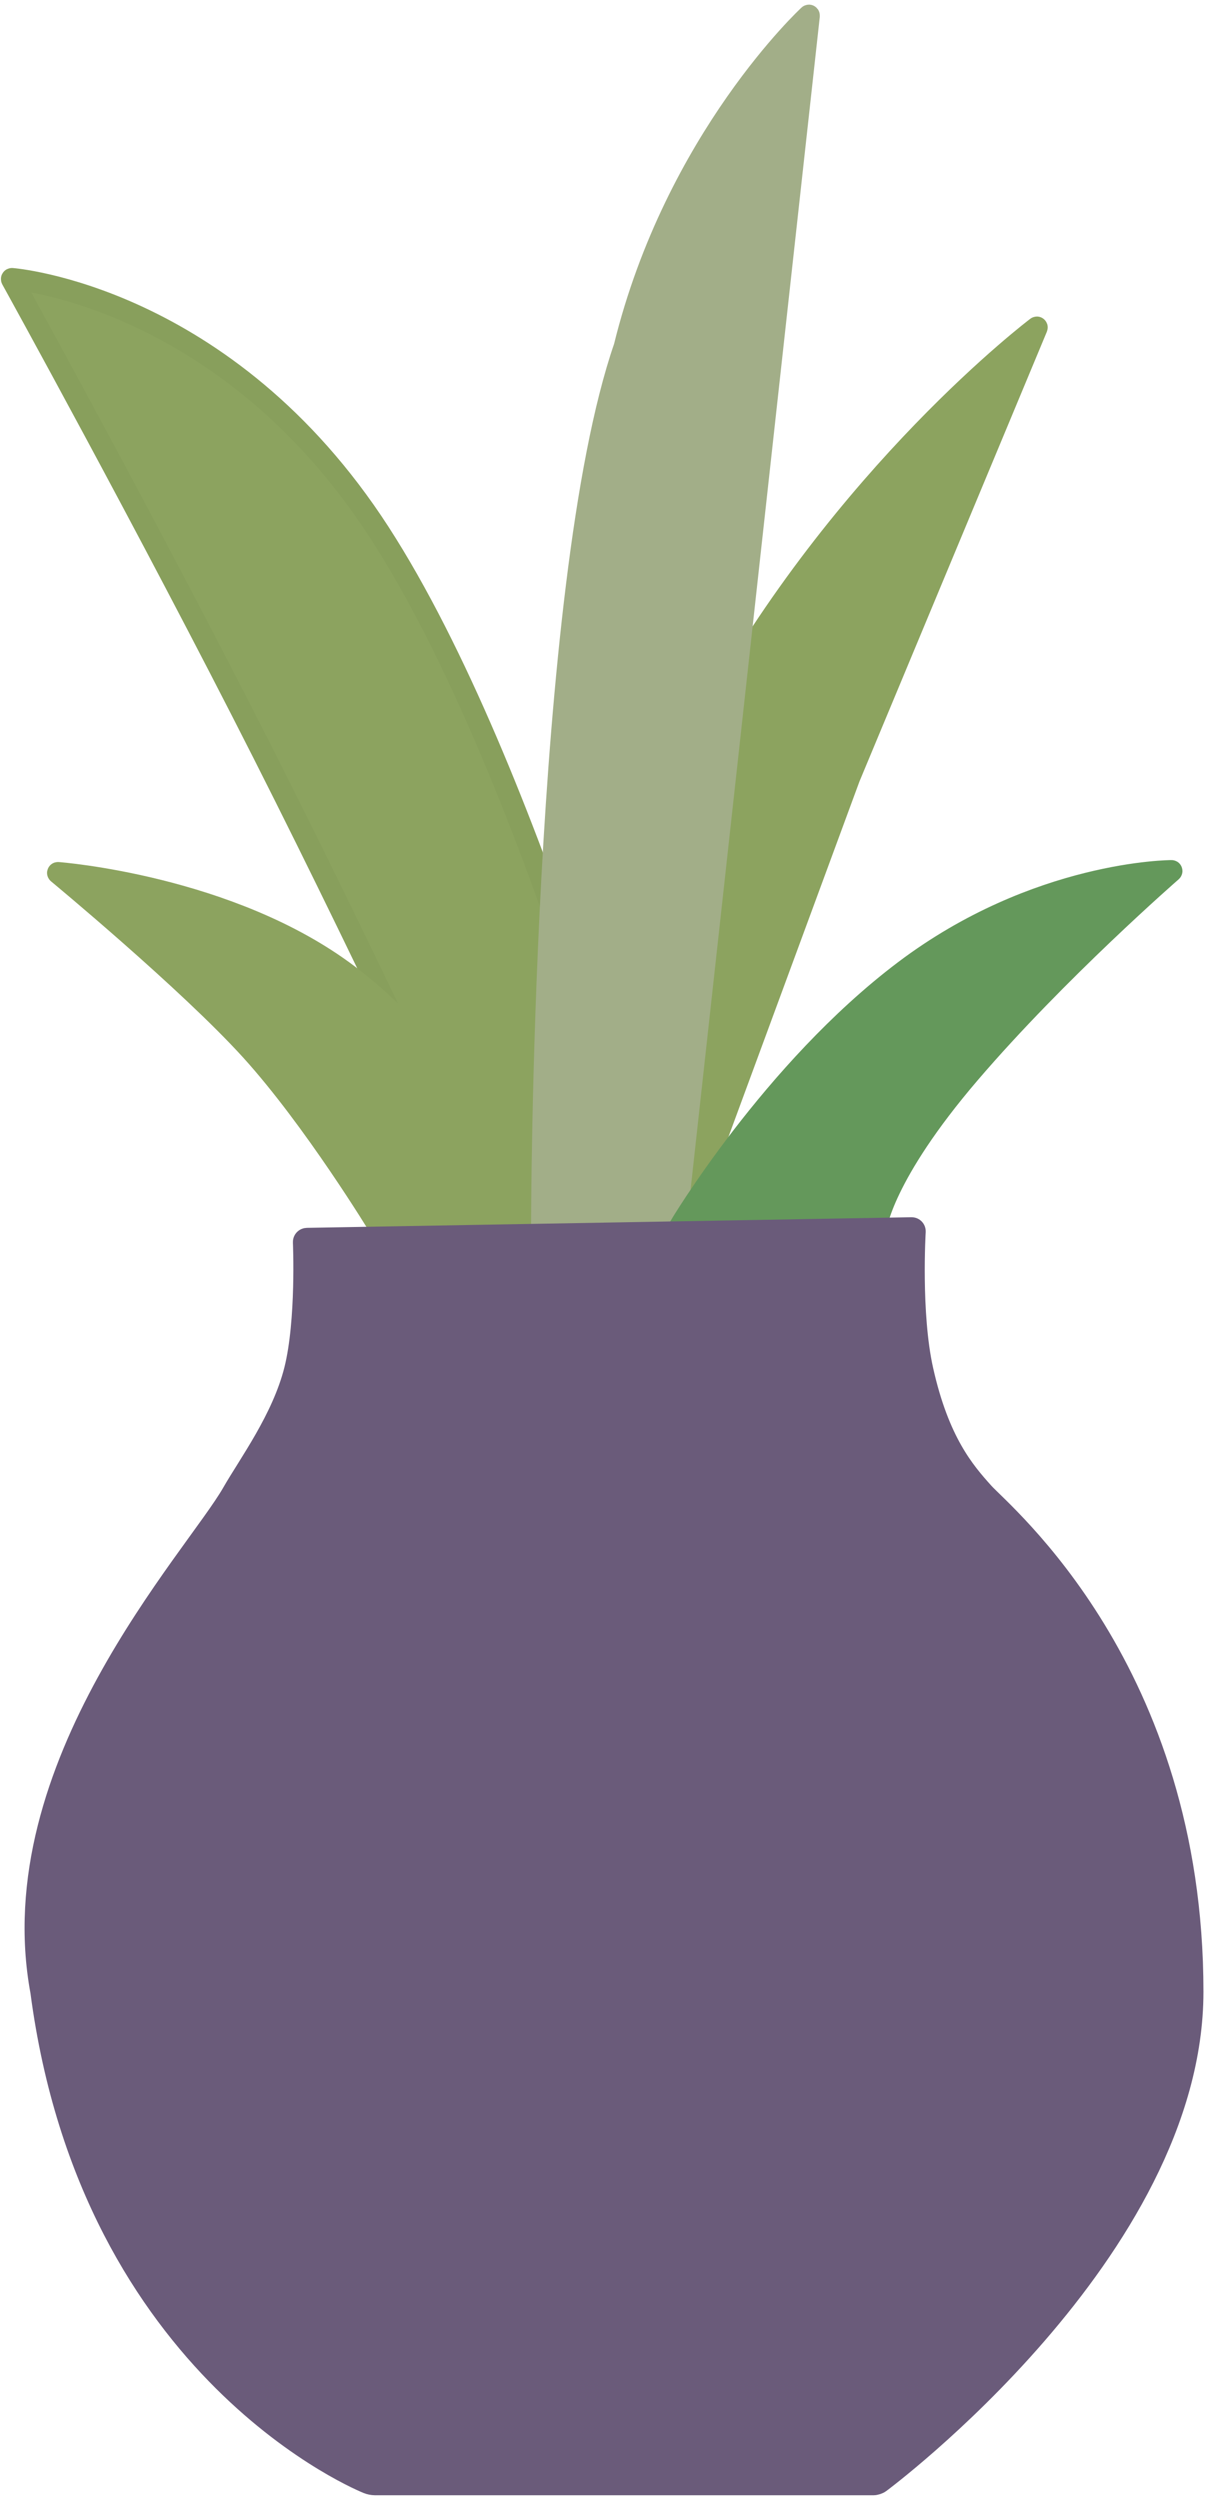 <?xml version="1.0" encoding="UTF-8"?>
<svg width="169px" height="349px" viewBox="0 0 169 349" version="1.1" xmlns="http://www.w3.org/2000/svg" xmlns:xlink="http://www.w3.org/1999/xlink">
    <!-- Generator: Sketch 43.2 (39069) - http://www.bohemiancoding.com/sketch -->
    <title>Group</title>
    <desc>Created with Sketch.</desc>
    <defs></defs>
    <g id="Page-1" stroke="none" stroke-width="1" fill="none" fill-rule="evenodd">
        <g id="A4" transform="translate(-214, -342)" stroke-width="3">
            <g id="Group" transform="translate(215, 344)">
                <path d="M75.367,169.378 C75.367,169.378 78.832,133.666 97.777,98.894 C116.721,64.121 143.802,43.702 143.802,43.702 C143.835,43.677 143.843,43.702 143.826,43.743 L117.64,106.559 L94.475,169.378 L75.367,169.378 Z" id="Path-37" stroke="#8CA35F" fill="#8CA35F"></path>
                <path d="M90,169.378 C90,169.378 73.463,105.533 52.001,72.358 C30.539,39.184 0.679,36.915 0.679,36.915 C0.631,36.911 0.614,36.947 0.641,36.996 C0.641,36.996 19.63,71.341 35.738,103.15 C51.846,134.959 67.675,169.378 67.675,169.378 L90,169.378 Z" id="Path-37" stroke="#889F5C" fill="#8CA35F"></path>
                <path d="M75.367,169.378 C75.367,169.378 64.164,146.603 47.663,134.124 C31.161,121.644 7.111,119.846 7.111,119.846 C7.062,119.842 7.053,119.864 7.105,119.907 C7.105,119.907 25.262,134.931 34.055,144.614 C42.847,154.298 52.001,169.378 52.001,169.378 L75.367,169.378 Z" id="Path-37" stroke="#8CA35F" fill="#8CA35F"></path>
                <path d="M74.674,169.59 C74.674,169.59 74.674,79.863 86.209,46.435 C93.361,17.331 111.964,0.158 111.964,0.158 C111.993,0.13 112.012,0.155 112.007,0.201 L93.361,169.378 L74.674,169.59 Z" id="Path-37" stroke="#A2AE88" fill="#A2AE88"></path>
                <path d="M93.839,169.378 C93.839,169.378 106.828,147.491 125.325,133.532 C143.821,119.573 162.615,119.574 162.615,119.574 C162.662,119.574 162.664,119.604 162.628,119.637 C162.628,119.637 146.663,133.532 134.423,147.824 C122.183,162.117 121.361,169.378 121.361,169.378 L93.839,169.378 Z" id="Path-37" stroke="#64985B" fill="#64985B"></path>
                <path d="M41.409,171.416 C41.399,171.144 41.606,170.921 41.892,170.916 L126.32,169.434 C126.597,169.429 126.809,169.658 126.795,169.923 C126.795,169.923 126.101,181.391 127.855,189.257 C130.106,199.346 133.699,203.474 136.35,206.424 C139.002,209.374 165.585,231.185 165.585,276.055 C165.585,312.176 121.898,344.558 121.898,344.558 C121.681,344.723 121.275,344.856 120.995,344.856 L51.343,344.856 C51.062,344.856 50.624,344.769 50.366,344.658 C50.366,344.658 11.775,329.408 4.74,276.055 C-1.08,244.664 26.262,215.569 31.484,206.424 C33.739,202.475 38.456,196.116 40.177,189.257 C41.898,182.397 41.409,171.416 41.409,171.416 Z" id="Path-36" stroke="#6A5B7A" fill="#6A5B7A"></path>
            </g>
        </g>
    </g>
</svg>